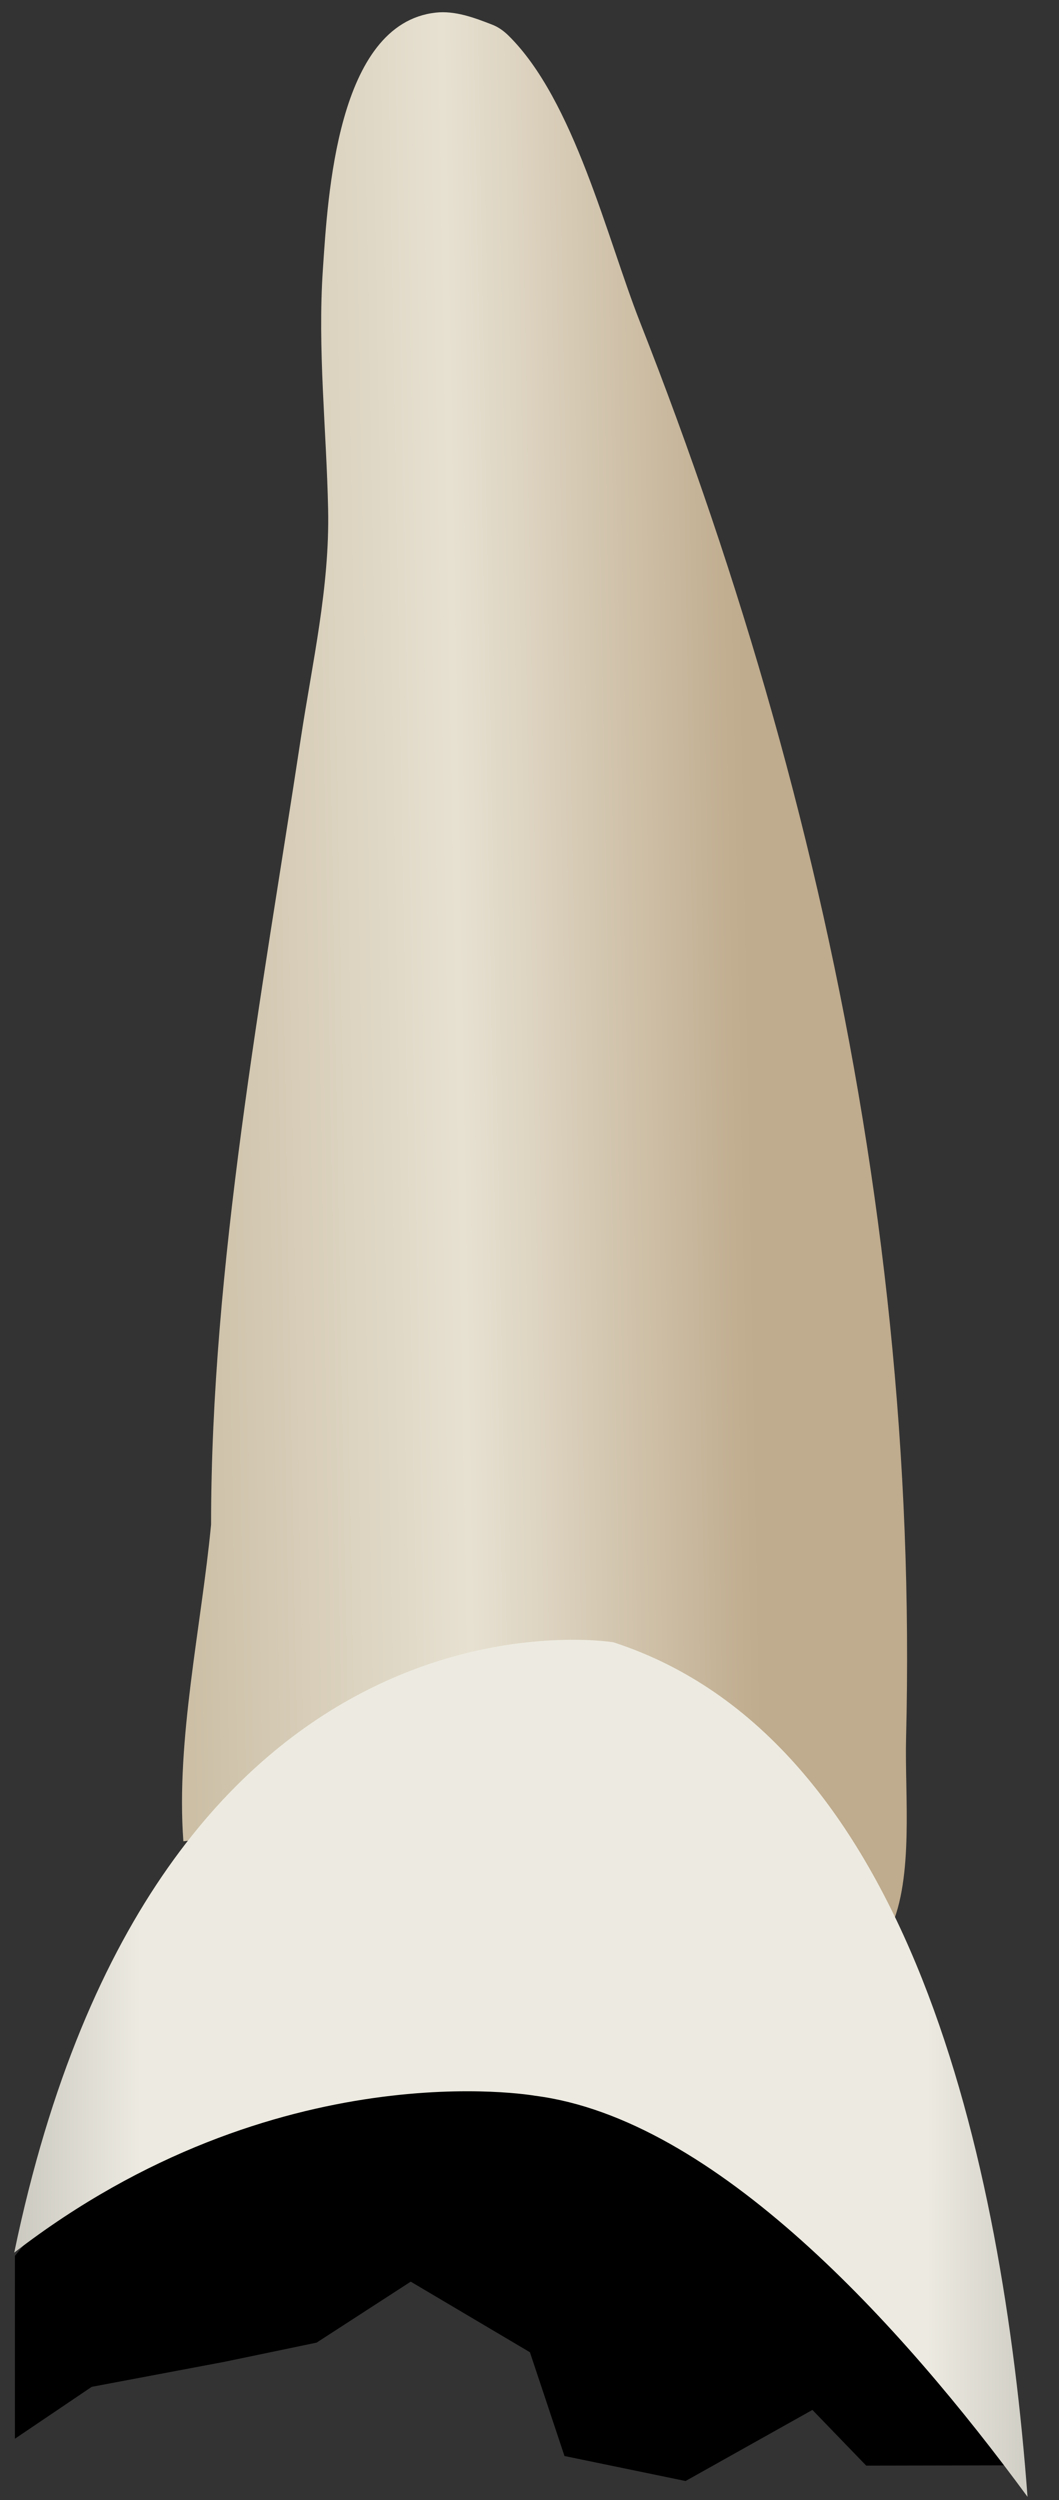 <svg width="25" height="59" viewBox="0 0 25 59" fill="none" xmlns="http://www.w3.org/2000/svg">
<rect x="0" y="0" width="25" height="59" fill="#333333" stroke="none"/>
<path d="M12.001 0.837C13.554 2.363 14.328 5.616 15.109 7.602C17.499 13.674 19.316 19.98 20.368 26.423C20.892 29.63 21.227 32.869 21.355 36.116C21.419 37.749 21.431 39.384 21.39 41.019C21.356 42.356 21.577 44.301 21.021 45.514C20.337 44.741 19.85 43.811 19.126 43.068C17.355 41.249 15.067 39.949 12.482 39.948C11.391 39.947 10.319 40.169 9.3 40.541C8.886 40.692 8.481 40.868 8.087 41.064C6.937 41.636 5.553 43.361 4.329 43.454C4.151 41.062 4.755 38.377 4.983 35.978C4.983 29.888 6.186 23.456 7.098 17.447C7.372 15.64 7.784 13.857 7.746 12.024C7.707 10.132 7.494 8.242 7.623 6.348C7.738 4.653 7.95 0.558 10.285 0.298C10.744 0.247 11.196 0.417 11.627 0.585C11.764 0.639 11.888 0.727 12.001 0.837Z" fill="url(#paint0_linear_82_7420)"/>
<path d="M14.15 45.568C14.15 45.568 9.333 44.879 4.87 48.33L3.209 49.842C2.824 50.253 0.352 53.238 0.352 53.238V57.554L2.166 56.329L5.297 55.739L7.474 55.286L9.696 53.847L12.51 55.513L13.326 57.962L16.184 58.552L19.179 56.874L20.449 58.189L23.988 58.182C23.988 58.182 19.055 46.069 14.15 45.568Z" fill="black"/>
<path d="M12.631 49.46C16.878 50.002 21.272 54.861 24.257 58.925C23.661 50.96 21.479 41.028 14.48 38.758C14.48 38.758 3.699 36.962 0.336 53.162C6.543 48.372 12.631 49.46 12.631 49.46Z" fill="url(#paint1_linear_82_7420)"/>
<defs>
<linearGradient id="paint0_linear_82_7420" x1="17.687" y1="22.867" x2="4.206" y2="23.108" gradientUnits="userSpaceOnUse">
<stop stop-color="#BFAB8D"/>
<stop offset="0.508" stop-color="#E7E1D2"/>
<stop offset="1" stop-color="#CCBFA6"/>
</linearGradient>
<linearGradient id="paint1_linear_82_7420" x1="-4.318" y1="48.8" x2="28.92" y2="48.817" gradientUnits="userSpaceOnUse">
<stop stop-color="#94938C"/>
<stop offset="0.23" stop-color="#EDEBE1"/>
<stop offset="0.788" stop-color="#EDEBE1"/>
<stop offset="1" stop-color="#94938C"/>
</linearGradient>
</defs>
</svg>
